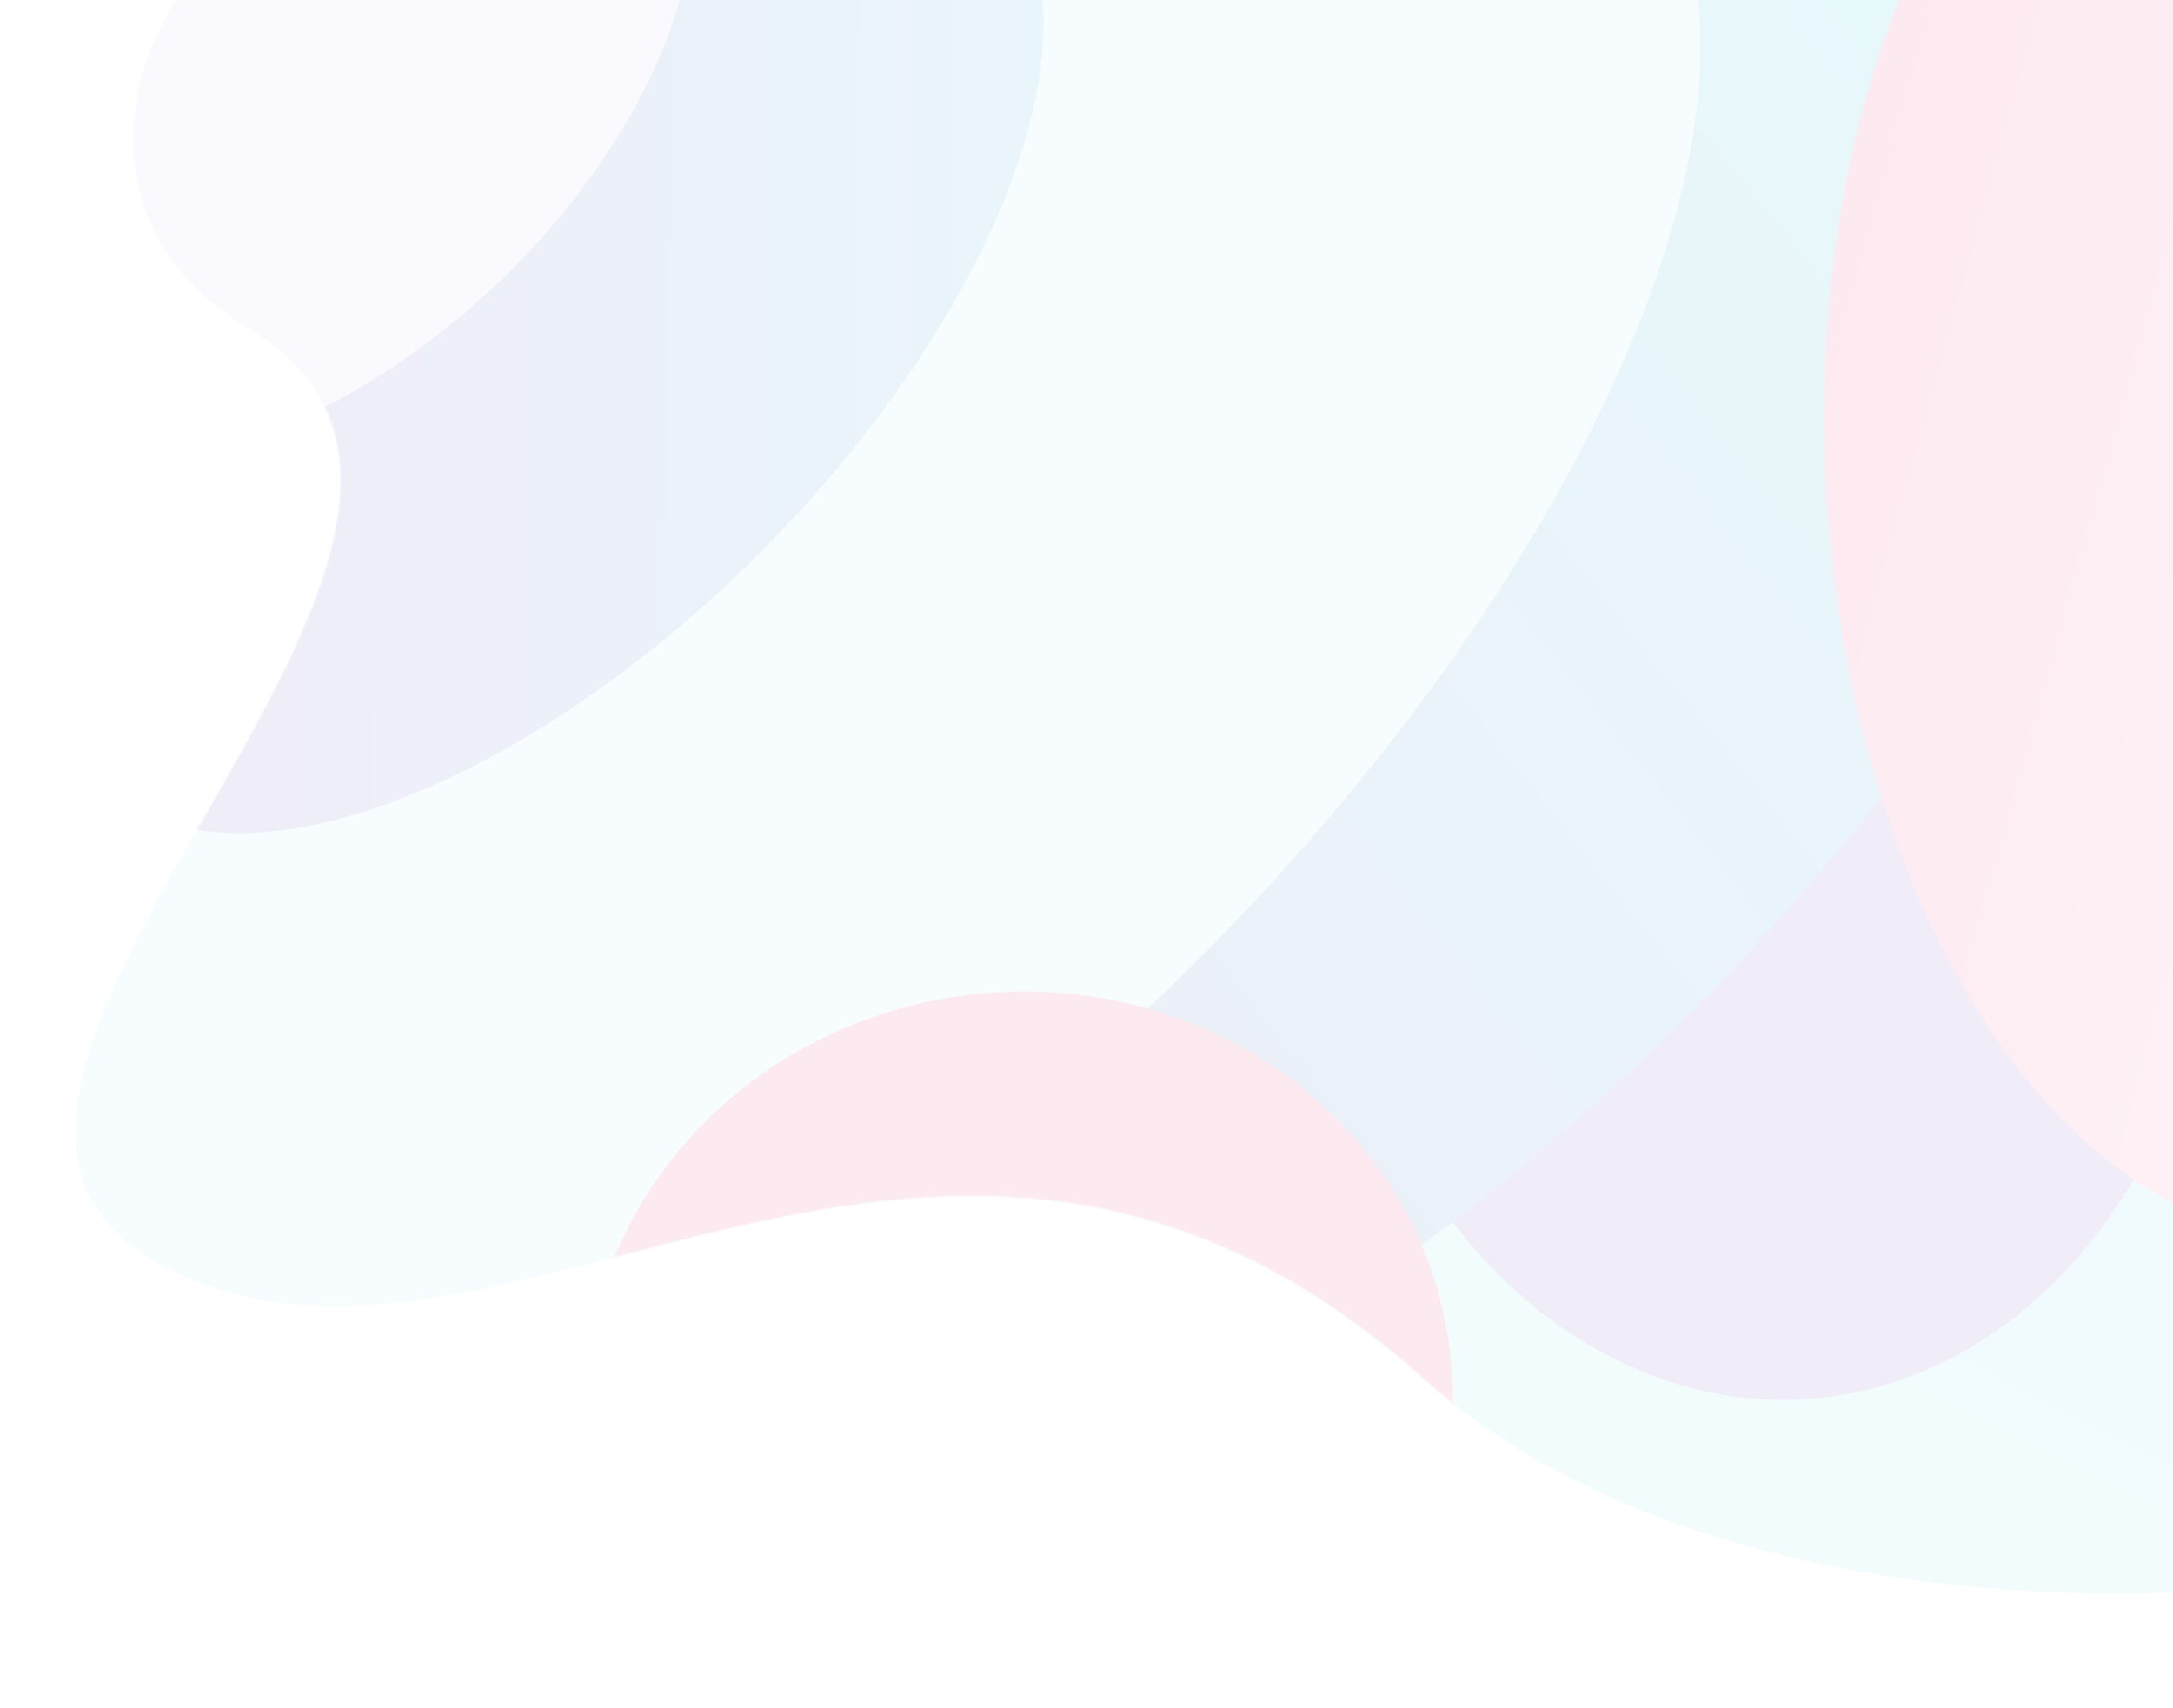 <svg width="1201" height="944" viewBox="0 0 1201 944" fill="none" xmlns="http://www.w3.org/2000/svg">
<g opacity="0.1">
<path fill-rule="evenodd" clip-rule="evenodd" d="M651.923 -96.115C1104.13 71.194 1127.1 -281.147 1335.63 9.027C1544.15 299.2 1043.54 466.713 1411.55 647.64C1779.56 828.567 1056.09 1004.3 787.991 762.819C519.89 521.338 276.915 797.754 90.446 699.933C-96.023 602.112 328.464 295.87 137.922 181.605C-52.62 67.34 199.715 -263.425 651.923 -96.115Z" fill="url(#paint0_linear_1008_81)"/>
<mask id="mask0_1008_81" style="mask-type:luminance" maskUnits="userSpaceOnUse" x="41" y="-143" width="1473" height="1024">
<path fill-rule="evenodd" clip-rule="evenodd" d="M651.923 -96.115C1104.13 71.194 1127.1 -281.147 1335.63 9.027C1544.15 299.2 1043.54 466.713 1411.55 647.64C1779.56 828.567 1056.09 1004.3 787.991 762.819C519.89 521.338 276.915 797.754 90.446 699.933C-96.023 602.112 328.464 295.87 137.922 181.605C-52.62 67.34 199.715 -263.425 651.923 -96.115Z" fill="white"/>
</mask>
<g mask="url(#mask0_1008_81)">
<ellipse cx="979" cy="461.584" rx="247.701" ry="312.246" transform="rotate(-3.146 979 461.584)" fill="#673AB7"/>
<ellipse cx="265.306" cy="589.244" rx="265.306" ry="589.244" transform="matrix(0.833 0.554 -0.671 0.741 931.457 -216.586)" fill="url(#paint1_linear_1008_81)"/>
<ellipse cx="1258.72" cy="256.545" rx="249.88" ry="426.943" transform="rotate(-3.146 1258.72 256.545)" fill="url(#paint2_linear_1008_81)"/>
<ellipse cx="265.306" cy="589.244" rx="265.306" ry="589.244" transform="matrix(0.833 0.554 -0.671 0.741 661.229 -248.182)" fill="#B2EBF2"/>
<ellipse cx="169.427" cy="348.56" rx="169.427" ry="348.56" transform="matrix(0.833 0.554 -0.671 0.741 396.374 -166.47)" fill="url(#paint3_linear_1008_81)"/>
<ellipse cx="145.083" cy="249.258" rx="145.083" ry="249.258" transform="matrix(0.833 0.554 -0.671 0.741 223.118 -212.052)" fill="#D1C4E9"/>
<ellipse cx="227.078" cy="239.945" rx="227.078" ry="239.945" transform="matrix(0.014 1 -1 0.025 799.641 542.062)" fill="#E91E63"/>
</g>
</g>
<defs>
<linearGradient id="paint0_linear_1008_81" x1="656.497" y1="-929.615" x2="-237.833" y2="835.229" gradientUnits="userSpaceOnUse">
<stop stop-color="#00BCD4"/>
<stop offset="1" stop-color="#B2EBF2"/>
<stop offset="1" stop-color="#D1C4E9"/>
</linearGradient>
<linearGradient id="paint1_linear_1008_81" x1="-63.429" y1="-33.604" x2="-422.816" y2="1122.86" gradientUnits="userSpaceOnUse">
<stop stop-color="#00BCD4"/>
<stop offset="1" stop-color="#673AB7"/>
</linearGradient>
<linearGradient id="paint2_linear_1008_81" x1="825.44" y1="507.184" x2="1585.2" y2="764.166" gradientUnits="userSpaceOnUse">
<stop stop-color="#E91E63"/>
<stop offset="1" stop-color="#F8BBD0"/>
</linearGradient>
<linearGradient id="paint3_linear_1008_81" x1="132.139" y1="-347.117" x2="-362.379" y2="46.908" gradientUnits="userSpaceOnUse">
<stop stop-color="#00BCD4"/>
<stop offset="1" stop-color="#673AB7"/>
</linearGradient>
</defs>
</svg>
